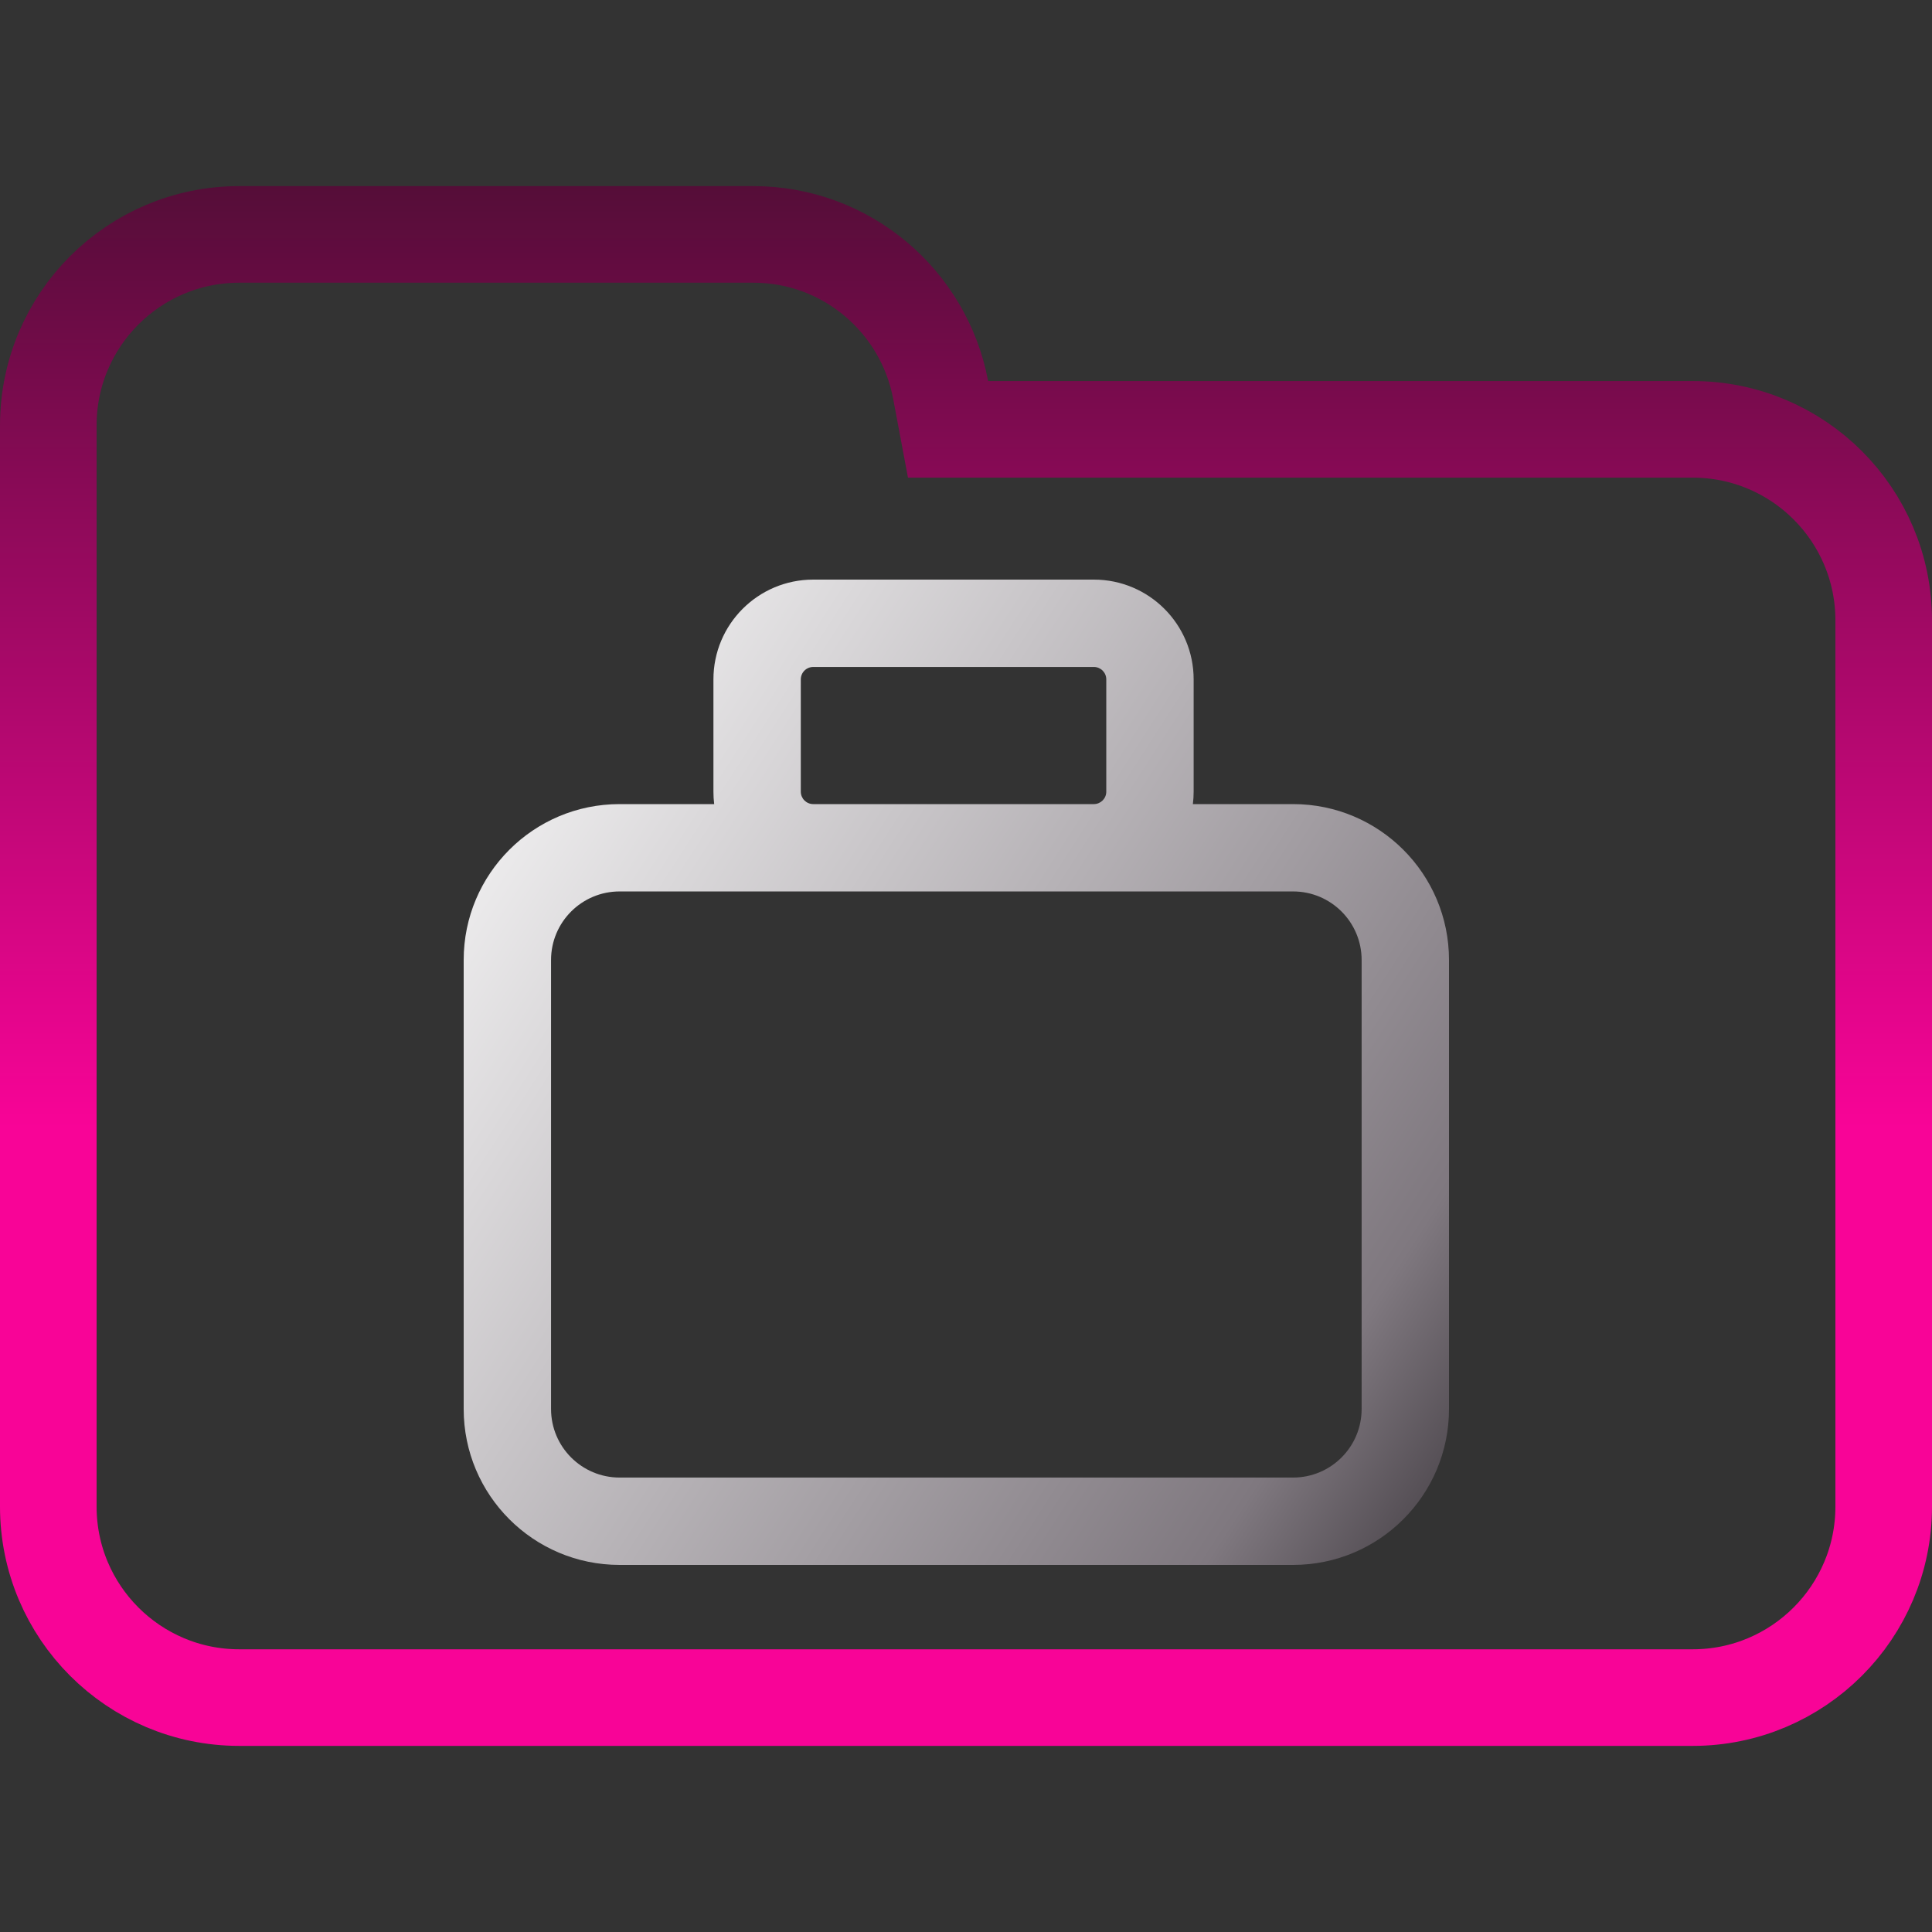 <svg width="100" height="100" viewBox="0 0 100 100" fill="none" xmlns="http://www.w3.org/2000/svg">
<rect x="0" y="0" width="100" height="100" fill="#333333" stroke="none"/>
<g clip-path="url(#clip0_122_590)">
<path d="M48.688 20.184L49.071 22.223H51.145H87.615C93.072 22.223 97.5 26.647 97.5 32.108V77.982C97.5 83.438 93.071 87.867 87.615 87.867H12.385C6.927 87.867 2.5 83.438 2.5 77.982V42.203V32.108V22.018C2.5 16.557 6.926 12.133 12.385 12.133H38.991C43.815 12.133 47.826 15.597 48.688 20.184Z" stroke="url(#paint0_linear_122_590)" stroke-width="5"/>
<path fill-rule="evenodd" clip-rule="evenodd" d="M41.449 35.166C41.449 34.81 41.737 34.522 42.093 34.522H56.617C56.973 34.522 57.261 34.81 57.261 35.166V40.976C57.261 41.331 56.973 41.62 56.617 41.62H42.093C41.737 41.62 41.449 41.331 41.449 40.976V35.166ZM42.093 30C39.239 30 36.927 32.313 36.927 35.166V40.976C36.927 41.194 36.94 41.409 36.966 41.62H32.071C27.613 41.62 24 45.233 24 49.69V72.929C24 77.387 27.613 81 32.071 81H66.929C71.387 81 75 77.387 75 72.929V49.69C75 45.233 71.387 41.62 66.929 41.62H61.743C61.769 41.409 61.783 41.194 61.783 40.976V35.166C61.783 32.313 59.47 30 56.617 30H42.093ZM42.093 46.141H32.071C30.111 46.141 28.522 47.73 28.522 49.69V72.929C28.522 74.889 30.111 76.478 32.071 76.478H66.929C68.889 76.478 70.478 74.889 70.478 72.929V49.69C70.478 47.73 68.889 46.141 66.929 46.141H56.617H42.093Z" fill="url(#paint1_linear_122_590)"/>
</g>
<defs>
<linearGradient id="paint0_linear_122_590" x1="50" y1="9.633" x2="50" y2="90.367" gradientUnits="userSpaceOnUse">
<stop stop-color="#550D38"/>
<stop offset="0.604" stop-color="#F80497"/>
</linearGradient>
<linearGradient id="paint1_linear_122_590" x1="24.011" y1="30.179" x2="83.146" y2="68.35" gradientUnits="userSpaceOnUse">
<stop stop-color="white"/>
<stop offset="0.849" stop-color="#7F787F"/>
<stop offset="0.983" stop-color="#4B454B"/>
</linearGradient>
<clipPath id="clip0_122_590">
<rect width="100" height="100" fill="white"/>
</clipPath>
</defs>
</svg>
